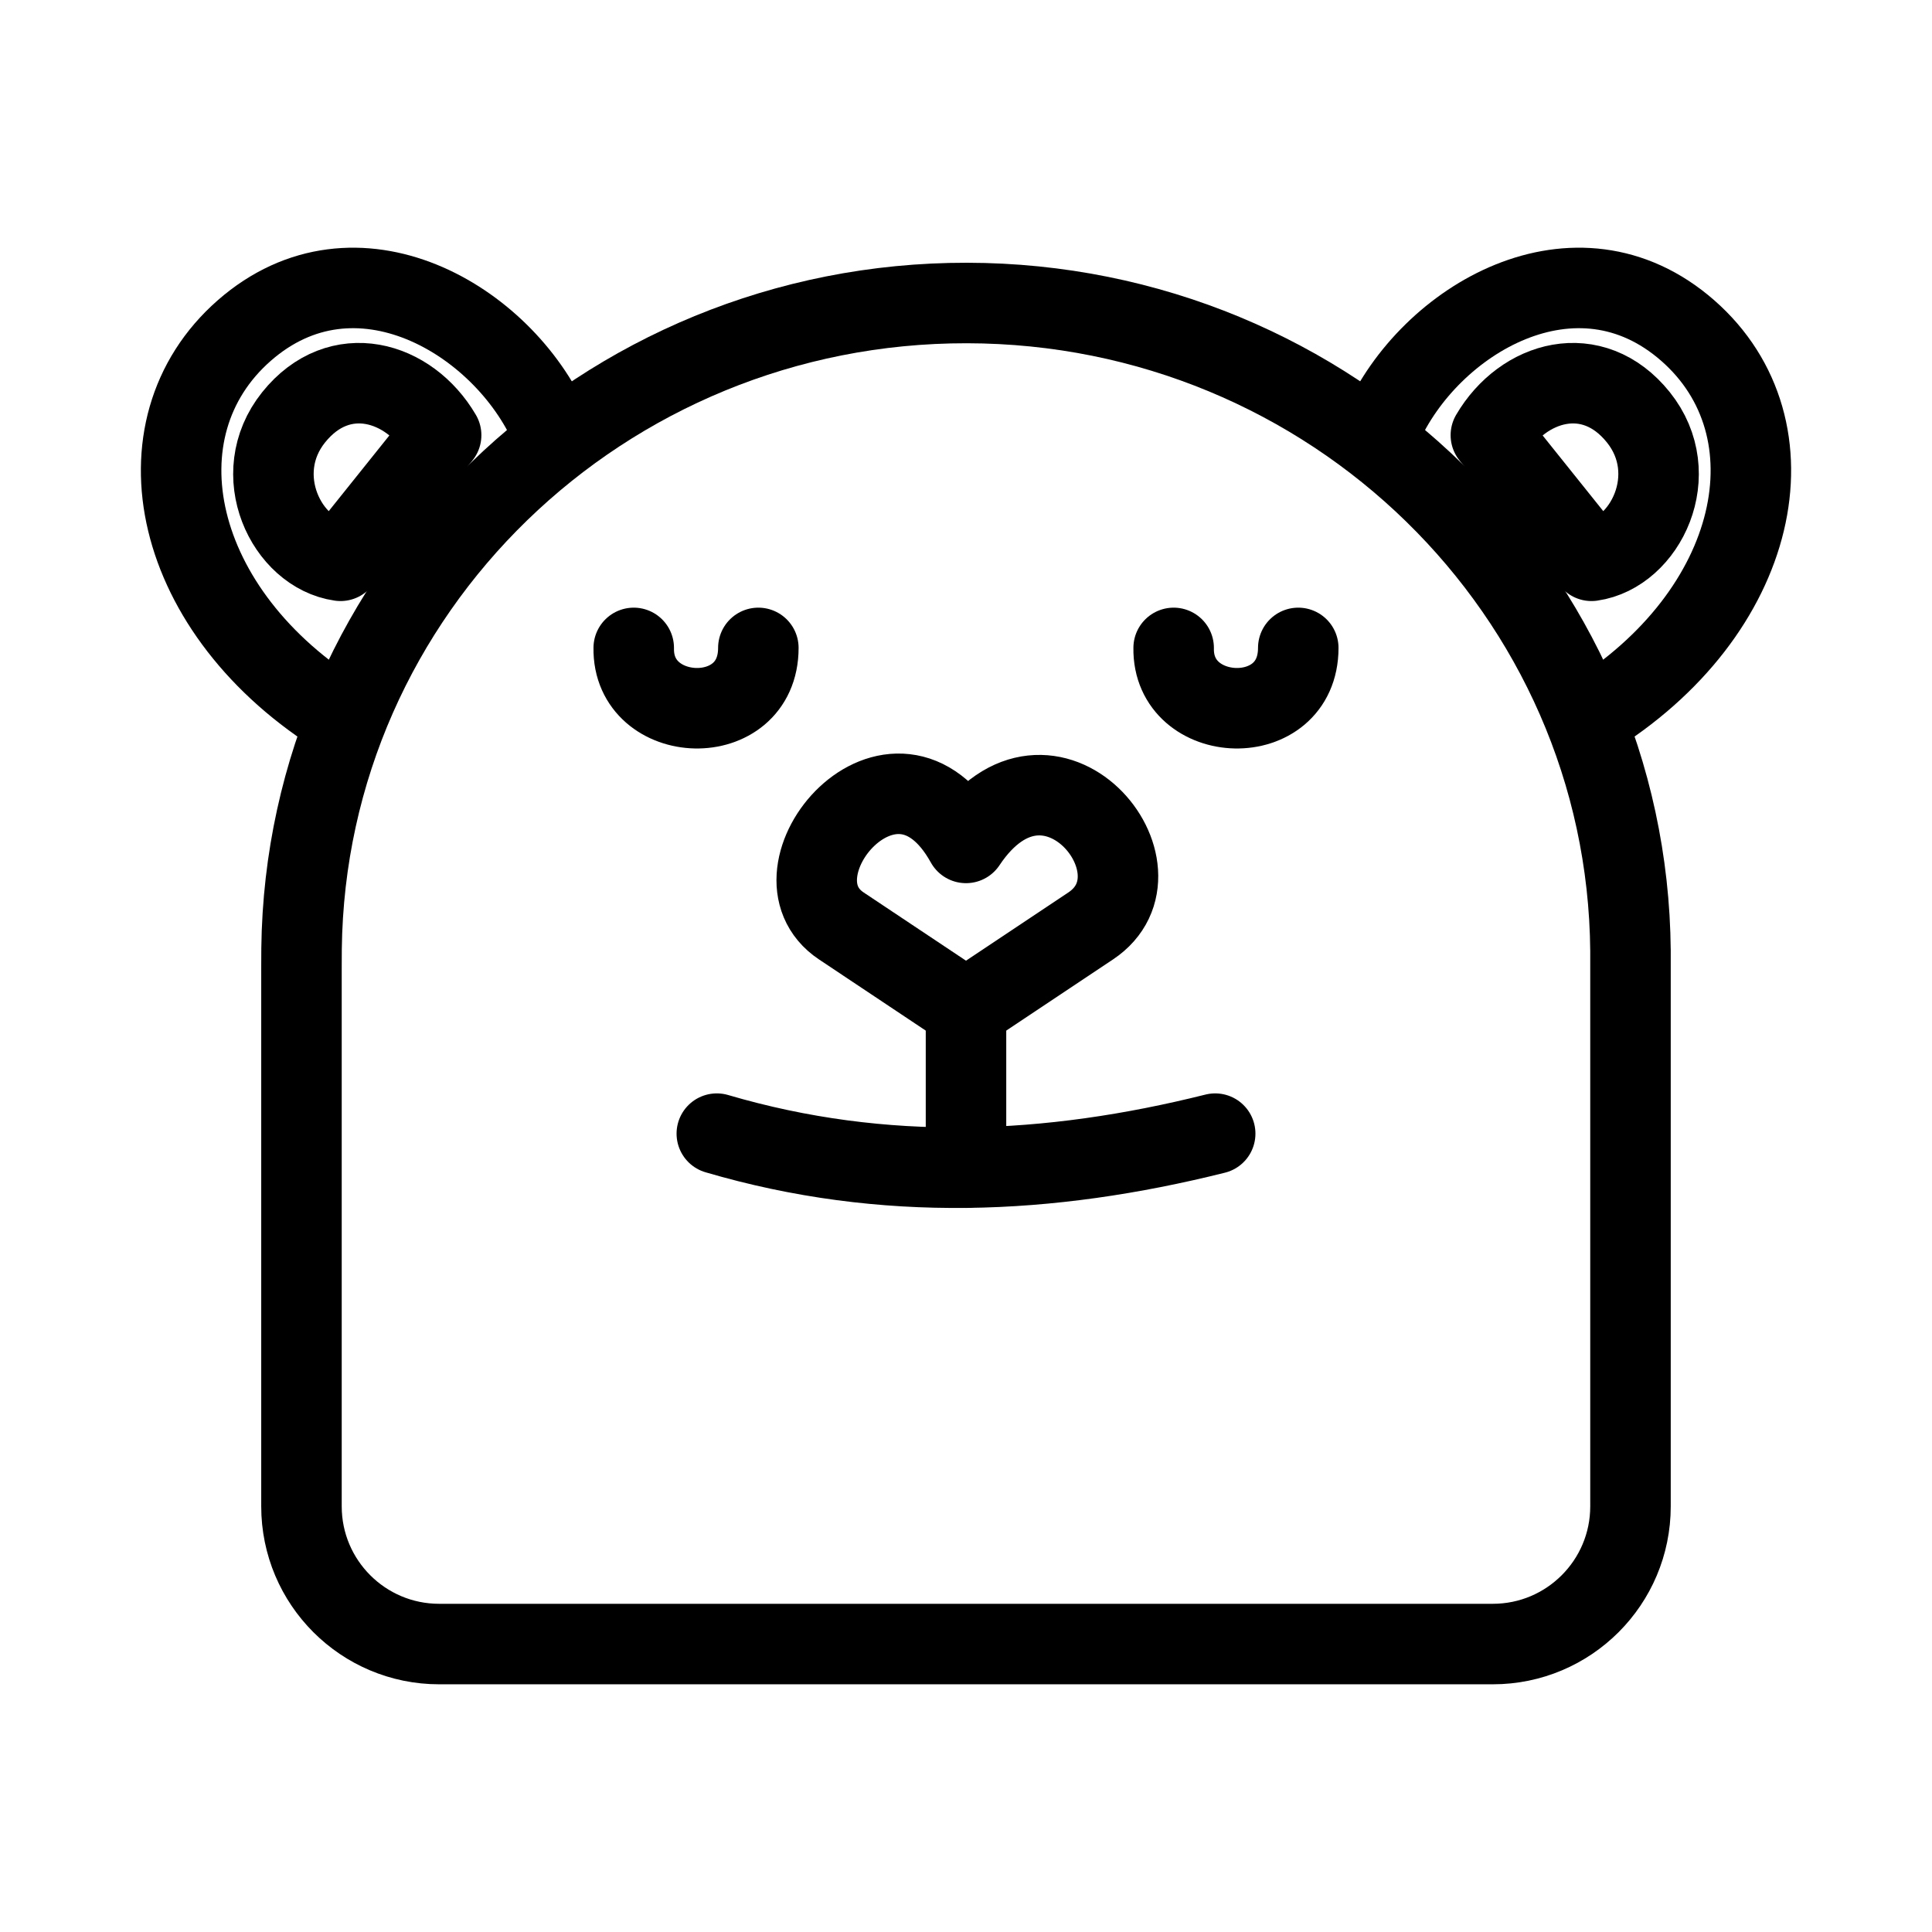 <?xml version="1.0" encoding="UTF-8"?><svg id="a" xmlns="http://www.w3.org/2000/svg" viewBox="0 0 48 48"><defs><style>.m{stroke-width:2px;fill:none;stroke:#000;stroke-linecap:round;stroke-linejoin:round;}</style></defs><g id="b"><path id="c" class="m" d="m10.911,40.846c-1.889,0-3.421-1.532-3.421-3.421v-13.388l.002-.466c.105-8.9,7.481-16.057,16.534-16.043,9.053.014,16.407,7.193,16.483,16.094v13.803c0,1.889-1.532,3.421-3.421,3.421H10.911Z"/><path id="d" class="m" d="m15.745,16.097c-.036,1.932,3.096,2.064,3.096,0"/><path id="e" class="m" d="m29.159,16.097c-.036,1.932,3.096,2.064,3.096,0"/><path id="f" class="m" d="m24,25.07v3.941"/><path id="g" class="m" d="m17.809,28.165c4.157,1.222,8.255,1.032,12.382,0"/><path id="h" class="m" d="m24,25.07l-3.096-2.064c-1.982-1.321,1.324-5.259,3.096-2.064,2.064-3.096,5.159.688,3.096,2.064l-3.096,2.064"/><path id="i" class="m" d="m8.46,13.933l2.5-3.121c-.796-1.359-2.529-1.859-3.664-.445-1.135,1.415-.177,3.375,1.164,3.566Z"/><path id="j" class="m" d="m8.522,17.847c-4.271-2.618-5.226-7.206-2.454-9.634,2.773-2.429,6.426-.278,7.613,2.411"/><path id="k" class="m" d="m39.54,13.933l-2.5-3.121c.796-1.359,2.529-1.859,3.664-.445,1.135,1.415.177,3.375-1.164,3.566Z"/><path id="l" class="m" d="m39.478,17.847c4.271-2.618,5.226-7.206,2.454-9.634-2.773-2.429-6.426-.278-7.613,2.411"/></g></svg>
